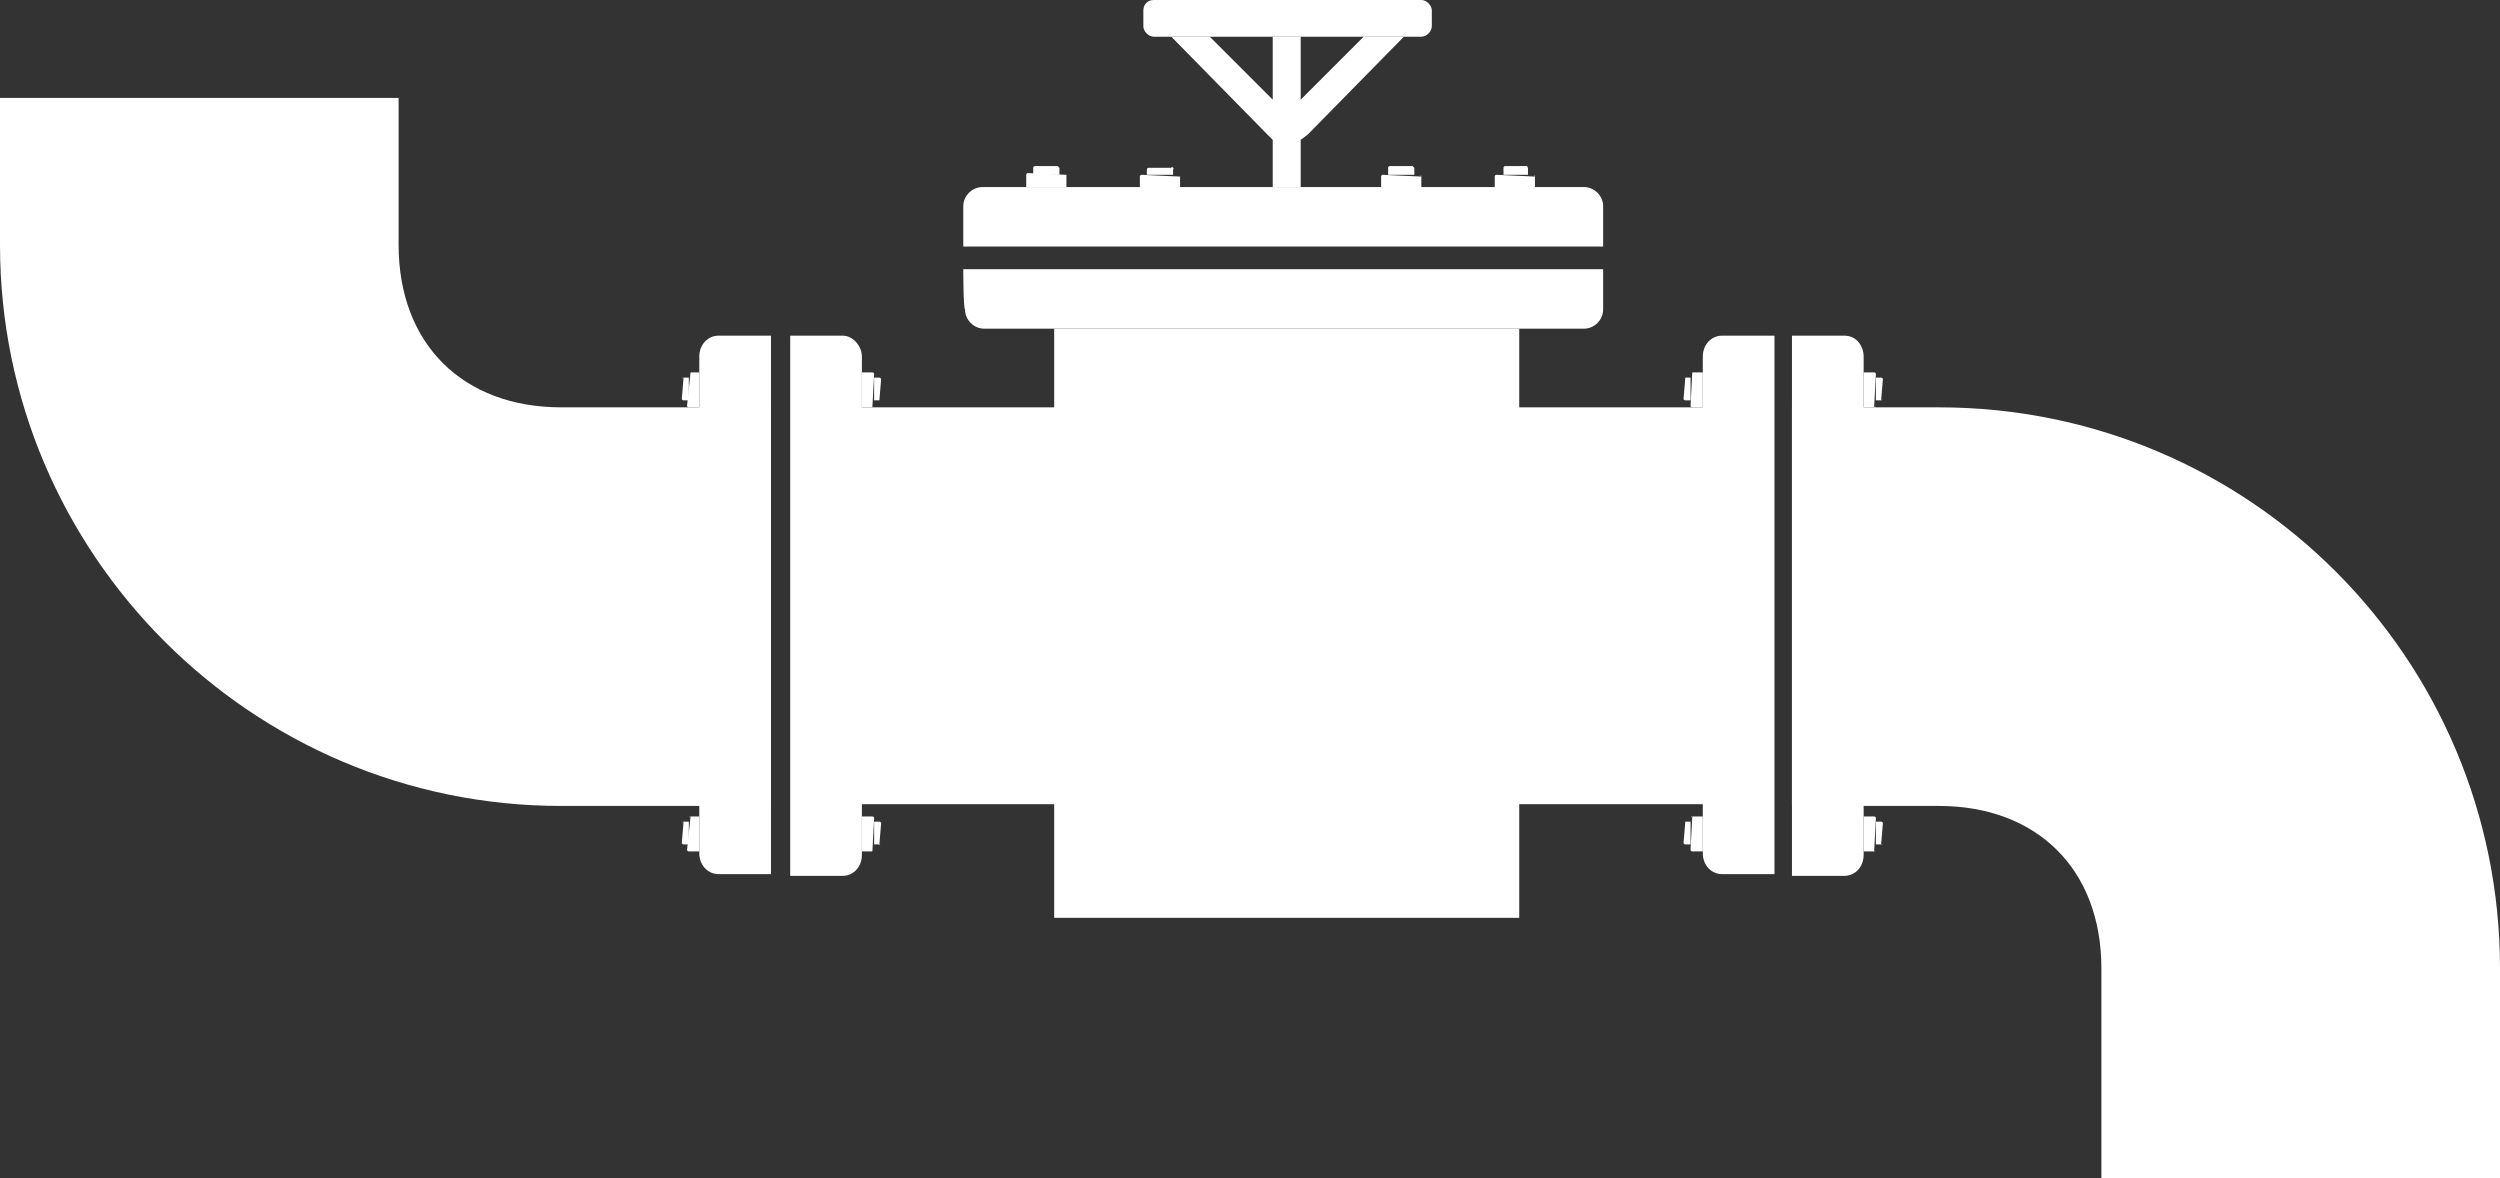 <?xml version="1.0" encoding="utf-8"?>
<!-- Generator: Adobe Illustrator 27.8.1, SVG Export Plug-In . SVG Version: 6.00 Build 0)  -->
<svg version="1.1" id="Layer_1" xmlns="http://www.w3.org/2000/svg" xmlns:xlink="http://www.w3.org/1999/xlink" x="0px" y="0px"
	 viewBox="0 0 143 67.4" style="enable-background:new 0 0 143 67.4;" xml:space="preserve">
<rect x="0" y="0" width="143" height="67.4" fill="#333333" stroke="none"/>
<style type="text/css">
	.st0{fill:#FFFFFF;}
</style>
<rect x="45.3" y="23.3" class="st0" width="56" height="22.7"/>
<path class="st0" d="M143,55.4v12h-22.8v-12c0-5.7-3.7-9.3-9.3-9.3h-8.4V23.3h8.4C128.7,23.3,143,37.7,143,55.4z"/>
<rect x="60.3" y="18.8" class="st0" width="26.6" height="33.7"/>
<g>
	<path class="st0" d="M44.1,19.2v30.8h-3c-0.6,0-1.1-0.5-1.1-1.2V20.4c0-0.7,0.5-1.2,1.1-1.2C41.1,19.2,44.1,19.2,44.1,19.2z"/>
	<path class="st0" d="M49.3,20.4v28.5c0,0.7-0.5,1.2-1.1,1.2h-3V19.2h3C48.8,19.2,49.3,19.8,49.3,20.4z"/>
	<g>
		<g>
			<path class="st0" d="M39.5,21.3H40v2h-0.6c0,0-0.1,0-0.1-0.1L39.5,21.3C39.4,21.3,39.4,21.3,39.5,21.3L39.5,21.3z"/>
			<path class="st0" d="M39.1,21.6h0.3v1.3h-0.3c0,0-0.1,0-0.1-0.1L39.1,21.6C39,21.7,39,21.6,39.1,21.6L39.1,21.6z"/>
		</g>
		<g>
			<path class="st0" d="M49.9,23.3h-0.6v-2h0.6c0,0,0.1,0,0.1,0.1L49.9,23.3C50,23.2,49.9,23.3,49.9,23.3L49.9,23.3z"/>
			<path class="st0" d="M50.3,22.9H50v-1.3h0.3c0,0,0.1,0,0.1,0.1L50.3,22.9C50.4,22.8,50.3,22.9,50.3,22.9L50.3,22.9z"/>
		</g>
		<g>
			<path class="st0" d="M39.5,46.7H40v2h-0.6c0,0-0.1,0-0.1-0.1L39.5,46.7C39.4,46.8,39.4,46.7,39.5,46.7L39.5,46.7z"/>
			<path class="st0" d="M39.1,47h0.3v1.3h-0.3c0,0-0.1,0-0.1-0.1L39.1,47C39,47.1,39,47,39.1,47L39.1,47z"/>
		</g>
		<g>
			<path class="st0" d="M49.9,48.7h-0.6v-2h0.6c0,0,0.1,0,0.1,0.1L49.9,48.7C50,48.6,49.9,48.7,49.9,48.7L49.9,48.7z"/>
			<path class="st0" d="M50.3,48.3H50V47h0.3c0,0,0.1,0,0.1,0.1L50.3,48.3C50.4,48.3,50.3,48.4,50.3,48.3L50.3,48.3z"/>
		</g>
	</g>
</g>
<g>
	<path class="st0" d="M101.5,19.2v30.8h-3c-0.6,0-1.1-0.5-1.1-1.2V20.4c0-0.7,0.5-1.2,1.1-1.2C98.5,19.2,101.5,19.2,101.5,19.2z"/>
	<path class="st0" d="M106.6,20.4v28.5c0,0.7-0.5,1.2-1.1,1.2h-3V19.2h3C106.2,19.2,106.6,19.8,106.6,20.4z"/>
	<g>
		<g>
			<path class="st0" d="M96.8,21.3h0.6v2h-0.6c0,0-0.1,0-0.1-0.1L96.8,21.3C96.7,21.3,96.7,21.3,96.8,21.3L96.8,21.3z"/>
			<path class="st0" d="M96.4,21.6h0.3v1.3h-0.3c0,0-0.1,0-0.1-0.1L96.4,21.6C96.3,21.7,96.4,21.6,96.4,21.6L96.4,21.6z"/>
		</g>
		<g>
			<path class="st0" d="M107.2,23.3h-0.6v-2h0.6c0,0,0.1,0,0.1,0.1L107.2,23.3C107.3,23.2,107.3,23.3,107.2,23.3L107.2,23.3z"/>
			<path class="st0" d="M107.6,22.9h-0.3v-1.3h0.3c0,0,0.1,0,0.1,0.1L107.6,22.9C107.7,22.8,107.7,22.9,107.6,22.9L107.6,22.9z"/>
		</g>
		<g>
			<path class="st0" d="M96.8,46.7h0.6v2h-0.6c0,0-0.1,0-0.1-0.1L96.8,46.7C96.7,46.8,96.7,46.7,96.8,46.7L96.8,46.7z"/>
			<path class="st0" d="M96.4,47h0.3v1.3h-0.3c0,0-0.1,0-0.1-0.1L96.4,47C96.3,47.1,96.4,47,96.4,47L96.4,47z"/>
		</g>
		<g>
			<path class="st0" d="M107.2,48.7h-0.6v-2h0.6c0,0,0.1,0,0.1,0.1L107.2,48.7C107.3,48.6,107.3,48.7,107.2,48.7L107.2,48.7z"/>
			<path class="st0" d="M107.6,48.3h-0.3V47h0.3c0,0,0.1,0,0.1,0.1L107.6,48.3C107.7,48.3,107.7,48.4,107.6,48.3L107.6,48.3z"/>
		</g>
	</g>
</g>
<g>
	<polygon class="st0" points="78,2.1 74.4,5.7 74.4,2.1 72.8,2.1 72.8,5.7 69.2,2.1 67,2.1 72.5,7.7 72.8,8 72.8,9.1 72.8,10.7 
		74.4,10.7 74.4,9.1 74.4,8 74.8,7.7 80.3,2.1 	"/>
	<g>
		<path class="st0" d="M91.7,11.8v2.3H55.1v-2.3c0-0.6,0.5-1.1,1.1-1.1h34.4C91.2,10.7,91.7,11.2,91.7,11.8z"/>
		<path class="st0" d="M55.1,15.4h36.6v2.3c0,0.6-0.5,1.1-1.1,1.1H56.3c-0.6,0-1.1-0.5-1.1-1.1C55.1,17.6,55.1,15.4,55.1,15.4z"/>
		<g>
			<path class="st0" d="M61,10v0.7h-2.3V10c0,0,0-0.1,0.1-0.1L61,10C60.9,10,61,10,61,10L61,10z"/>
			<path class="st0" d="M60.6,9.6V10h-1.5V9.6c0,0,0-0.1,0.1-0.1h1.3C60.5,9.5,60.6,9.6,60.6,9.6L60.6,9.6z"/>
		</g>
		<g>
			<path class="st0" d="M67.5,10.1v0.7h-2.3v-0.7c0,0,0-0.1,0.1-0.1L67.5,10.1C67.5,10,67.5,10,67.5,10.1L67.5,10.1z"/>
			<path class="st0" d="M67.1,9.7V10h-1.5V9.7c0,0,0-0.1,0.1-0.1H67C67,9.5,67.2,9.6,67.1,9.7L67.1,9.7z"/>
		</g>
		<g>
			<path class="st0" d="M81.3,10.1v0.7H79v-0.7c0,0,0-0.1,0.1-0.1L81.3,10.1C81.2,10,81.3,10,81.3,10.1L81.3,10.1z"/>
			<path class="st0" d="M80.9,9.6V10h-1.5V9.6c0,0,0-0.1,0.1-0.1h1.3C80.8,9.5,80.9,9.6,80.9,9.6L80.9,9.6z"/>
		</g>
		<g>
			<path class="st0" d="M87.8,10.1v0.7h-2.3v-0.7c0,0,0-0.1,0.1-0.1L87.8,10.1C87.7,10,87.8,10,87.8,10.1L87.8,10.1z"/>
			<path class="st0" d="M87.4,9.6V10H86V9.6c0,0,0-0.1,0.1-0.1h1.3C87.3,9.5,87.4,9.6,87.4,9.6L87.4,9.6z"/>
		</g>
	</g>
	<path class="st0" d="M66,0h15.3c0.3,0,0.6,0.3,0.6,0.6v0.9c0,0.3-0.3,0.6-0.6,0.6H66c-0.3,0-0.6-0.3-0.6-0.6V0.6
		C65.4,0.3,65.6,0,66,0z"/>
</g>
<path class="st0" d="M0,14V5.6h22.8V14c0,5.7,3.7,9.3,9.3,9.3h12v22.8h-12C14.4,46.1,0,31.7,0,14z"/>
</svg>
